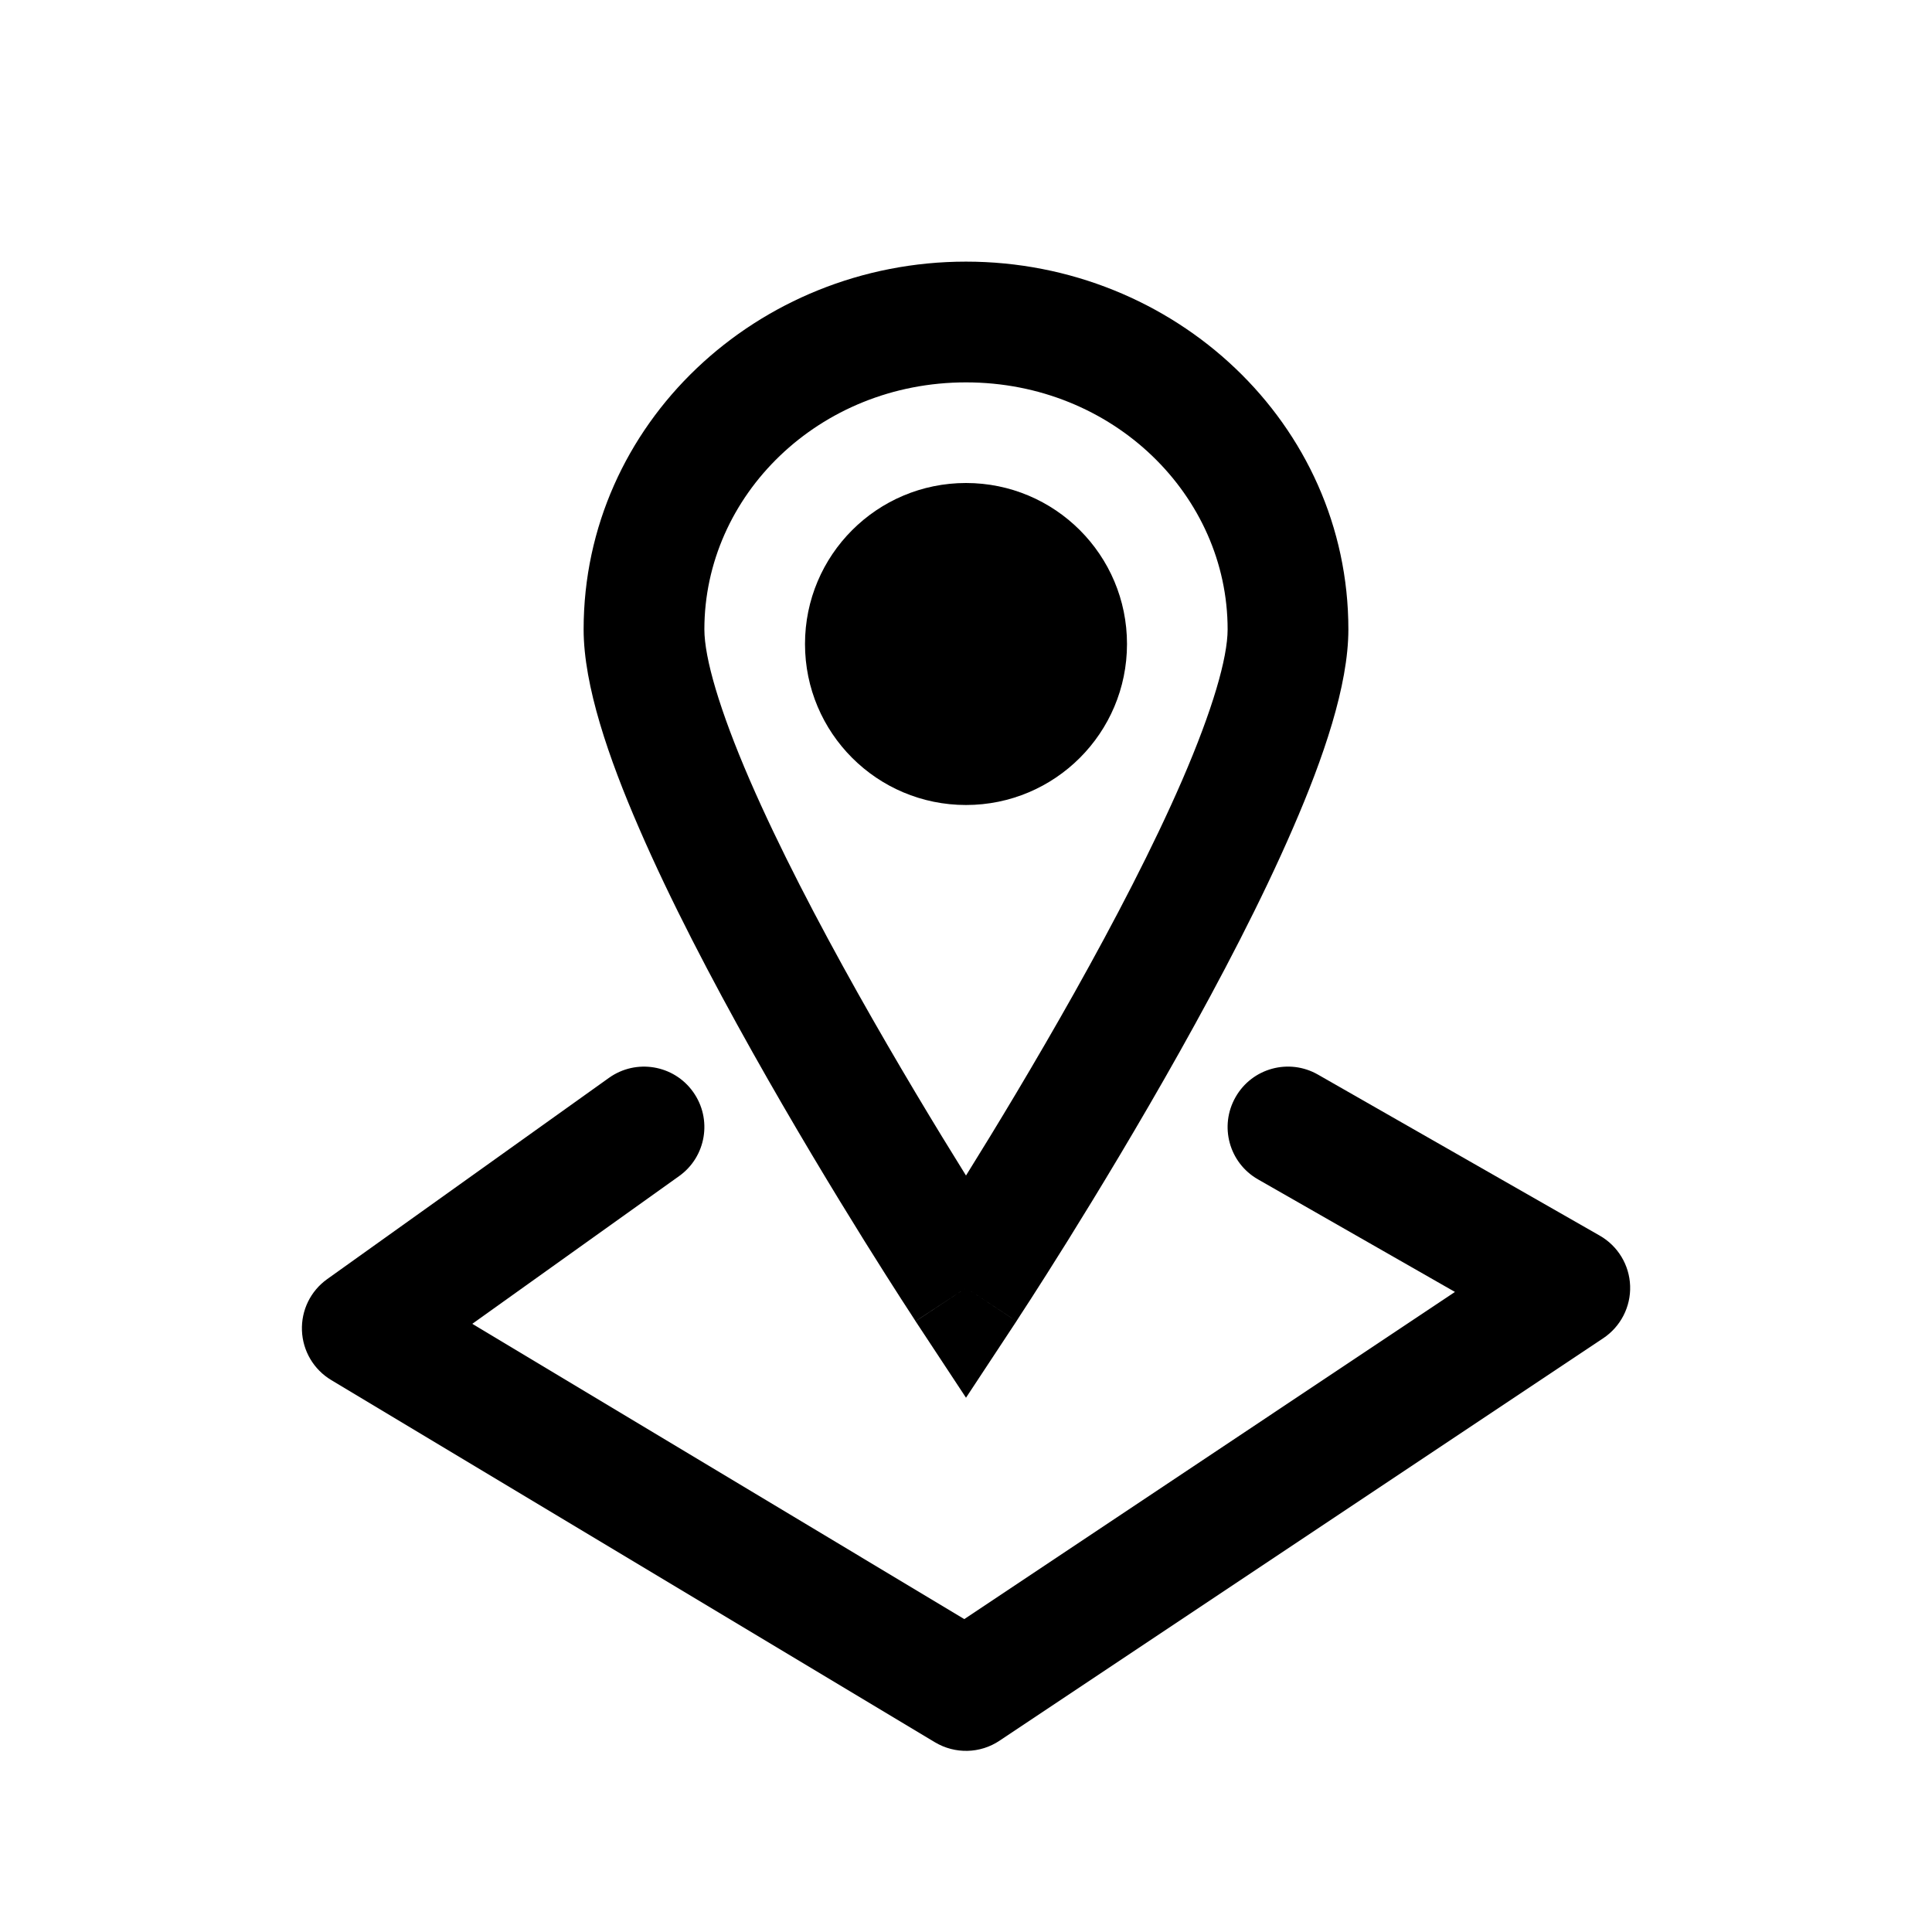 <svg width="24" height="24" viewBox="0 0 24 24" fill="none" xmlns="http://www.w3.org/2000/svg">
<path fill-rule="evenodd" clip-rule="evenodd" d="M12 4.75C10.172 4.75 8.75 6.156 8.75 7.818C8.75 8.174 8.938 8.821 9.313 9.688C9.674 10.521 10.16 11.452 10.654 12.333C11.142 13.202 11.63 14.009 12 14.603C12.37 14.009 12.858 13.202 13.346 12.333C13.84 11.452 14.326 10.521 14.687 9.688C15.062 8.821 15.25 8.174 15.25 7.818C15.25 6.156 13.828 4.75 12 4.75ZM12 16C11.374 16.413 11.374 16.413 11.373 16.412L11.37 16.407L11.361 16.393L11.327 16.34C11.296 16.294 11.253 16.227 11.197 16.14C11.086 15.968 10.928 15.719 10.738 15.415C10.359 14.806 9.853 13.971 9.346 13.067C8.84 12.165 8.326 11.184 7.937 10.284C7.562 9.42 7.25 8.517 7.25 7.818C7.25 5.263 9.41 3.25 12 3.25C14.59 3.25 16.75 5.263 16.75 7.818C16.75 8.517 16.438 9.42 16.063 10.284C15.674 11.184 15.16 12.165 14.654 13.067C14.147 13.971 13.641 14.806 13.262 15.415C13.072 15.719 12.914 15.968 12.803 16.14C12.747 16.227 12.704 16.294 12.673 16.34L12.639 16.393L12.627 16.412C12.627 16.412 12.626 16.413 12 16ZM12 16L12.627 16.412L12 17.363L11.373 16.412L12 16Z" fill="currentColor"/>
<path d="M14 8C14 9.105 13.105 10 12 10C10.895 10 10 9.105 10 8C10 6.895 10.895 6 12 6C13.105 6 14 6.895 14 8Z" fill="currentColor"/>
<path fill-rule="evenodd" clip-rule="evenodd" d="M15.349 13.628C15.554 13.268 16.012 13.143 16.372 13.349L19.872 15.349C20.098 15.478 20.241 15.714 20.25 15.974C20.259 16.234 20.132 16.48 19.916 16.624L12.416 21.624C12.175 21.785 11.863 21.792 11.614 21.643L4.114 17.143C3.897 17.013 3.761 16.782 3.751 16.53C3.741 16.277 3.858 16.037 4.064 15.89L7.564 13.39C7.901 13.149 8.37 13.227 8.61 13.564C8.851 13.901 8.773 14.37 8.436 14.61L5.867 16.445L11.979 20.113L18.074 16.049L15.628 14.651C15.268 14.446 15.143 13.988 15.349 13.628Z" fill="currentColor"/>
</svg>
